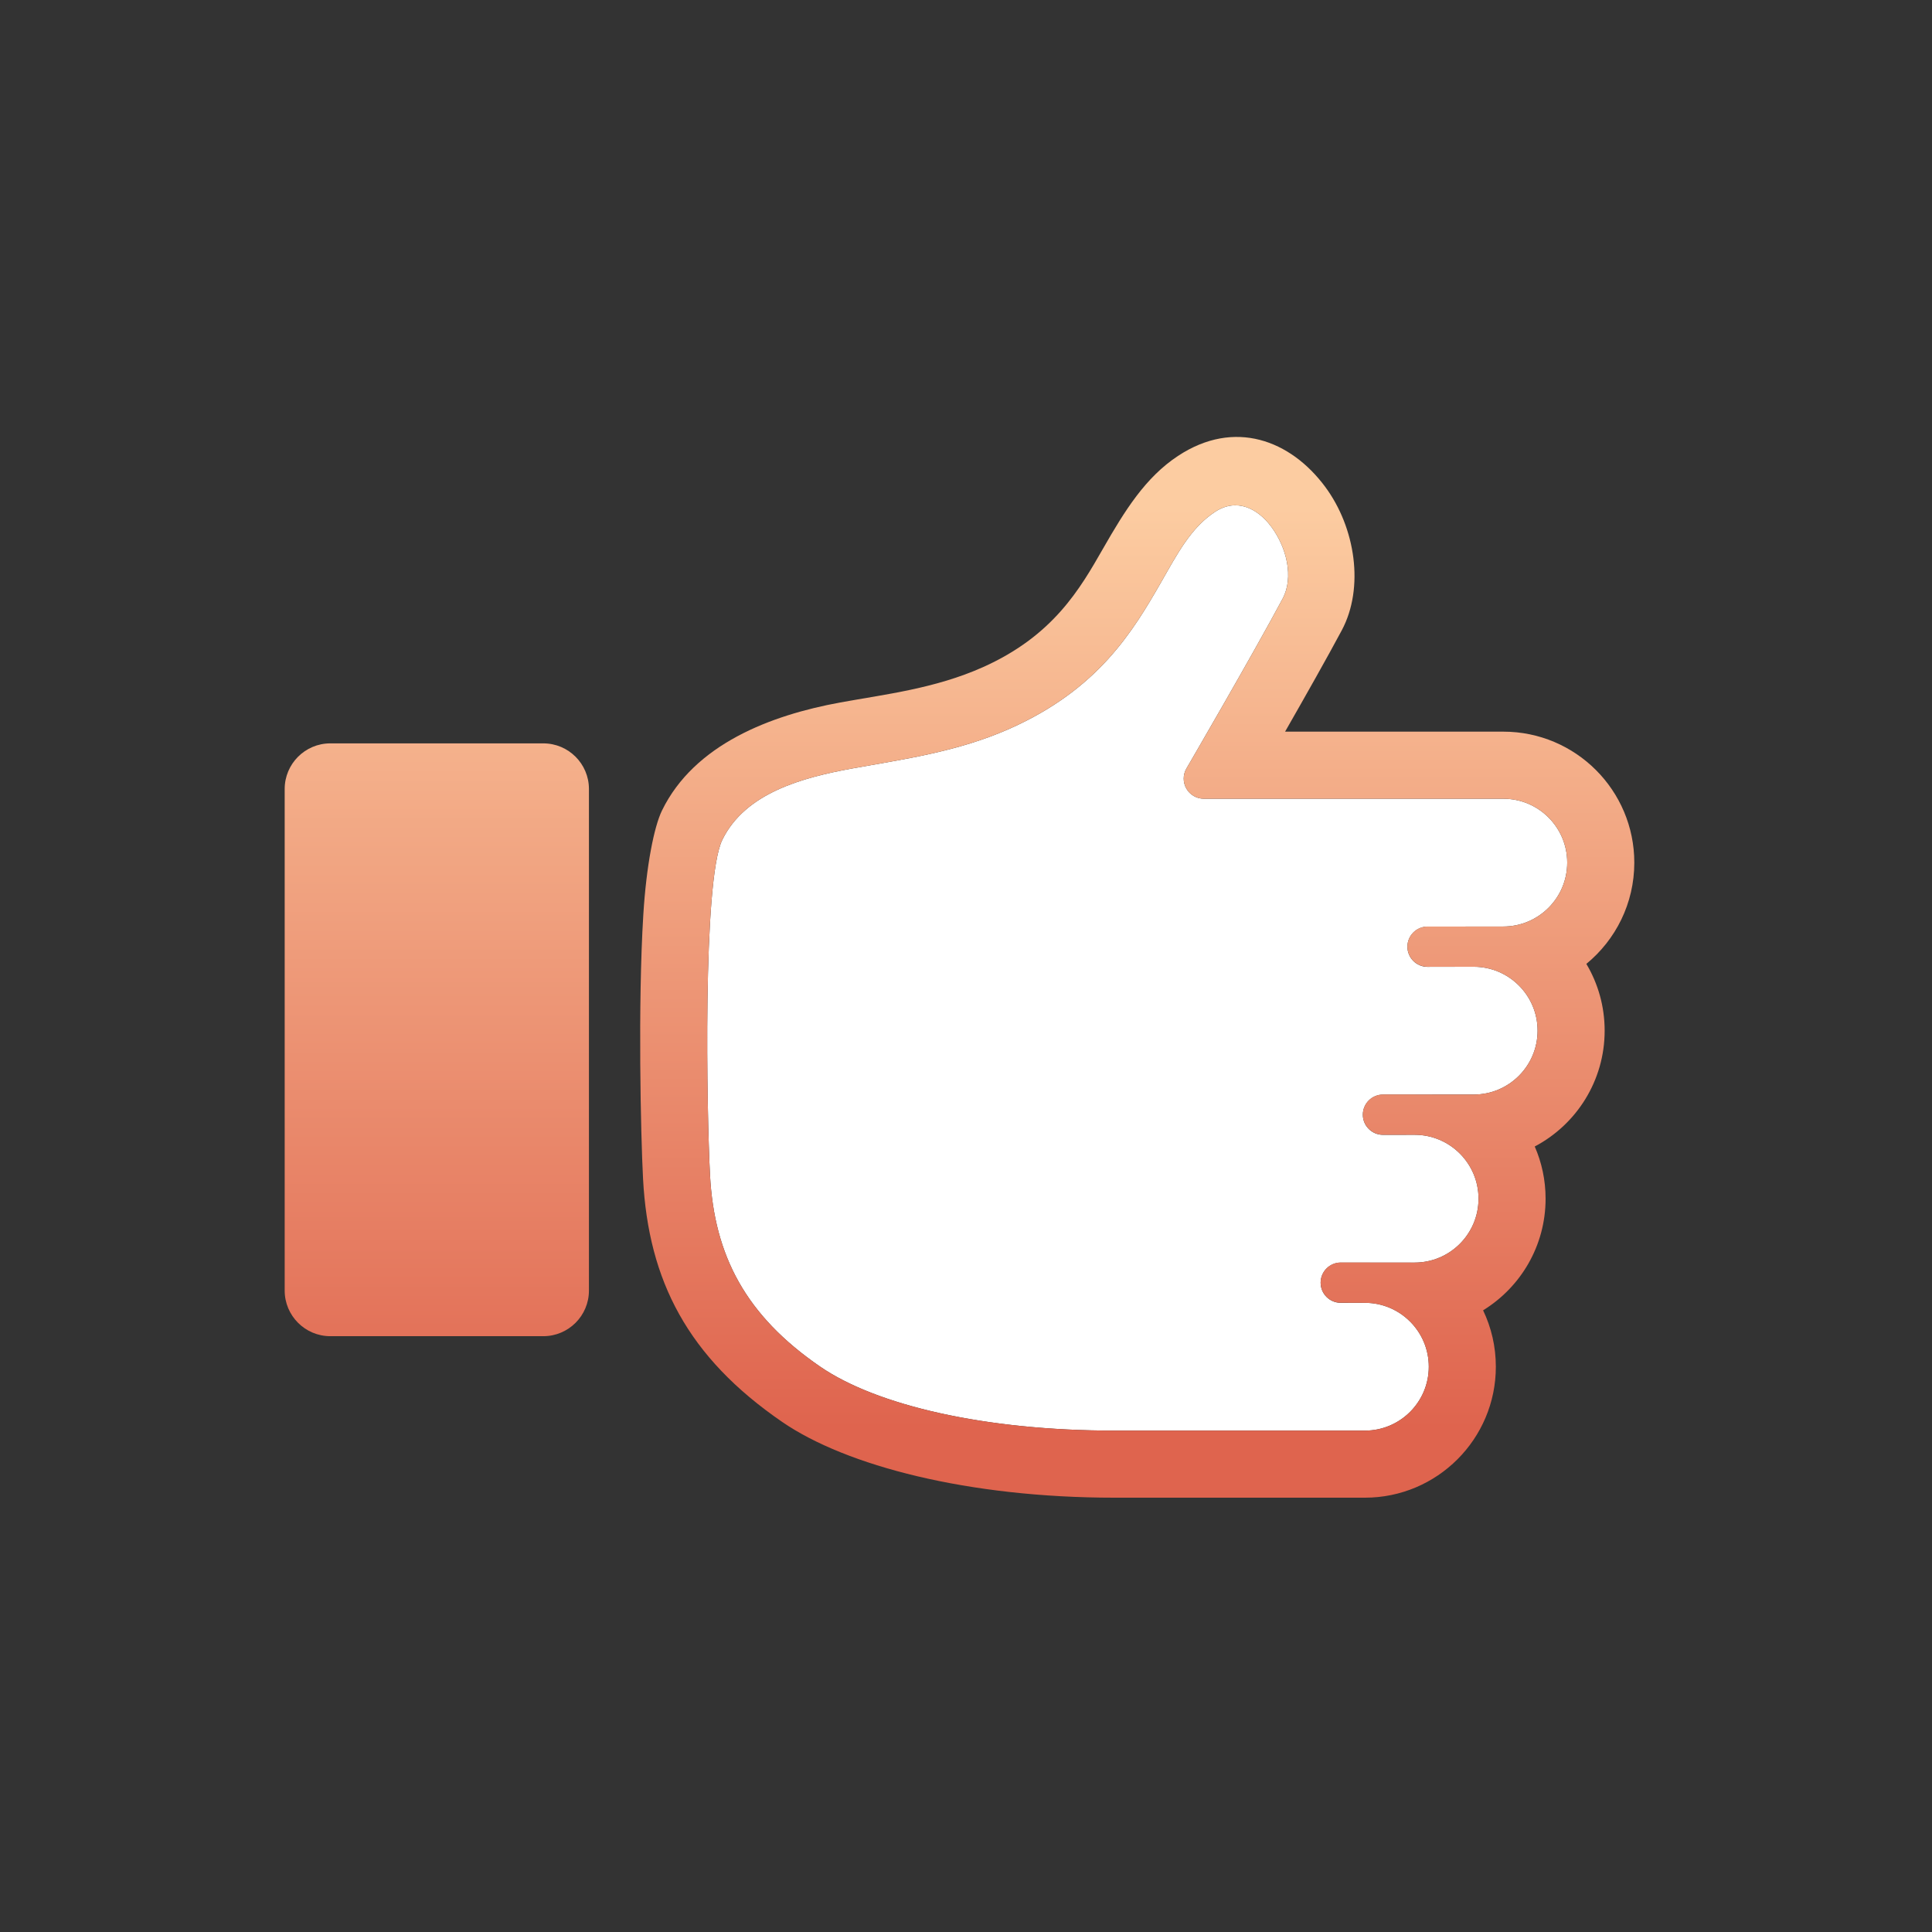 <?xml version="1.0" encoding="UTF-8" standalone="no"?>
<!DOCTYPE svg PUBLIC "-//W3C//DTD SVG 1.1//EN" "http://www.w3.org/Graphics/SVG/1.1/DTD/svg11.dtd">
<svg width="100%" height="100%" viewBox="0 0 800 800" version="1.1" xmlns="http://www.w3.org/2000/svg" xmlns:xlink="http://www.w3.org/1999/xlink" xml:space="preserve" xmlns:serif="http://www.serif.com/" style="fill-rule:evenodd;clip-rule:evenodd;stroke-linejoin:round;stroke-miterlimit:2;">
    <rect x="0" y="0" width="800" height="800" fill="#333333" stroke="none"/>
    <g transform="matrix(1,0,0,1,-3931,-809)">
        <g transform="matrix(2.02,0,0,2.02,3640.82,252.584)">
            <rect x="142.327" y="275.741" width="396.011" height="396.011" style="fill:none;"/>
            <g transform="matrix(1,0,0,1,-11.33,0.135)">
                <g transform="matrix(0,0.495,-0.495,0,1017.56,169.418)">
                    <path d="M597.667,1151.41L597.629,1120.02C597.629,1105.41 585.772,1093.56 571.169,1093.56C556.566,1093.56 544.71,1105.41 544.71,1120.02L544.71,1244.05C544.71,1247.03 543.115,1249.79 540.529,1251.27C537.943,1252.76 534.76,1252.75 532.183,1251.25C532.183,1251.25 484.795,1223.65 461.865,1211.42C452.977,1206.68 440.613,1209.79 432.094,1216.1C424.606,1221.66 419.946,1230.37 425.94,1239.46C432.512,1249.43 443.234,1254.98 454.953,1261.69C475.607,1273.52 499.328,1287.81 515.595,1324.2C525.444,1346.23 528.432,1369.11 532.183,1389.65C535.914,1410.09 542.211,1433.93 561.773,1443.47C578.639,1451.7 675.405,1449.88 700.654,1448.54C733.908,1446.77 758.736,1433.78 779.926,1402.88C795.981,1379.47 806.385,1334.56 806.385,1281.05C806.385,1281.05 806.385,1177.35 806.385,1177.35C806.385,1162.75 794.529,1150.89 779.926,1150.89C765.323,1150.89 753.466,1162.75 753.466,1177.35L753.466,1187.35C753.466,1191.95 749.732,1195.68 745.133,1195.68C740.534,1195.68 736.8,1191.95 736.8,1187.35L736.8,1156.75C736.8,1142.15 724.944,1130.29 710.34,1130.29C695.737,1130.29 683.881,1142.15 683.881,1156.75L683.9,1169.87C683.9,1174.46 680.166,1178.2 675.567,1178.2C670.967,1178.2 667.233,1174.46 667.233,1169.87L667.214,1132.29C667.214,1117.69 655.358,1105.83 640.755,1105.83C626.151,1105.83 614.295,1117.69 614.295,1132.29L614.334,1151.41C614.334,1156.01 610.6,1159.74 606,1159.74C601.401,1159.74 597.667,1156.01 597.667,1151.41Z" style="fill:white;"/>
                </g>
                <g transform="matrix(0,0.495,-0.495,0,1017.56,169.418)">
                    <path d="M756.568,1128.4C747.028,1112.88 729.884,1102.52 710.34,1102.52C702.659,1102.52 695.349,1104.12 688.73,1107.01C679.643,1089.79 661.559,1078.06 640.755,1078.06C630.658,1078.06 621.202,1080.82 613.106,1085.64C603.16,1073.52 588.061,1065.78 571.169,1065.78C541.235,1065.78 516.932,1090.08 516.932,1120.02L516.932,1210.4C502.551,1202.17 485.956,1192.79 474.937,1186.91C457.305,1177.51 432.448,1181.26 415.547,1193.79C396.237,1208.11 387.291,1231.31 402.75,1254.75C411.628,1268.22 425.316,1276.73 441.149,1285.8C457.722,1295.29 477.183,1306.34 490.236,1335.54C499.117,1355.4 501.474,1376.11 504.856,1394.64C510.099,1423.36 522.111,1455.04 549.598,1468.44C556.309,1471.71 572.369,1474.92 592.733,1476.17C629.63,1478.44 683.925,1477.24 702.128,1476.28C744.317,1474.03 775.952,1457.79 802.835,1418.59C821,1392.1 834.163,1341.6 834.163,1281.05C834.163,1281.05 834.163,1177.35 834.163,1177.35C834.163,1147.42 809.86,1123.12 779.926,1123.12C771.565,1123.12 763.644,1125.01 756.568,1128.4ZM597.629,1151.41L597.629,1120.02C597.629,1105.41 585.772,1093.56 571.169,1093.56C556.566,1093.56 544.71,1105.41 544.71,1120.02L544.71,1244.05C544.71,1247.03 543.115,1249.79 540.529,1251.27C537.943,1252.76 534.76,1252.75 532.183,1251.25C532.183,1251.25 484.795,1223.65 461.865,1211.42C452.977,1206.68 440.613,1209.79 432.094,1216.1C424.606,1221.66 419.946,1230.37 425.94,1239.46C432.512,1249.43 443.234,1254.98 454.953,1261.69C475.607,1273.52 499.328,1287.81 515.595,1324.2C525.444,1346.23 528.432,1369.11 532.183,1389.65C535.914,1410.09 542.211,1433.93 561.773,1443.47C578.639,1451.7 675.405,1449.88 700.654,1448.54C733.908,1446.77 758.736,1433.78 779.926,1402.88C795.981,1379.47 806.385,1334.56 806.385,1281.05C806.385,1281.05 806.385,1177.35 806.385,1177.35C806.385,1162.75 794.529,1150.89 779.926,1150.89C765.323,1150.89 753.466,1162.75 753.466,1177.35L753.428,1187.35C753.428,1191.95 749.694,1195.68 745.095,1195.68C740.495,1195.68 736.761,1191.95 736.761,1187.35L736.8,1156.75C736.8,1142.15 724.944,1130.29 710.34,1130.29C695.737,1130.29 683.881,1142.15 683.881,1156.75L683.862,1169.87C683.862,1174.46 680.128,1178.2 675.528,1178.2C670.929,1178.2 667.195,1174.46 667.195,1169.87L667.214,1132.29C667.214,1117.69 655.358,1105.83 640.755,1105.83C626.151,1105.83 614.295,1117.69 614.295,1132.29L614.295,1151.41C614.295,1156.01 610.561,1159.74 605.962,1159.74C601.363,1159.74 597.629,1156.01 597.629,1151.41Z" style="fill:url(#_Linear1);"/>
                </g>
                <g transform="matrix(0.495,0,0,0.495,21.168,-131.713)">
                    <path d="M514.227,1149.03C514.227,1138.6 505.758,1130.13 495.327,1130.13L407.127,1130.13C396.695,1130.13 388.227,1138.6 388.227,1149.03L388.227,1356.73C388.227,1367.16 396.695,1375.63 407.127,1375.63L495.327,1375.63C505.758,1375.63 514.227,1367.16 514.227,1356.73L514.227,1149.03Z" style="fill:url(#_Linear2);"/>
                </g>
            </g>
        </g>
    </g>
    <defs>
        <linearGradient id="_Linear1" x1="0" y1="0" x2="1" y2="0" gradientUnits="userSpaceOnUse" gradientTransform="matrix(383.183,0,0,356.254,423.202,1271.69)"><stop offset="0" style="stop-color:rgb(252,204,161);stop-opacity:1"/><stop offset="1" style="stop-color:rgb(223,100,78);stop-opacity:1"/></linearGradient>
        <linearGradient id="_Linear2" x1="0" y1="0" x2="1" y2="0" gradientUnits="userSpaceOnUse" gradientTransform="matrix(-6.54506e-14,407,-793.004,-1.27525e-13,451.227,1025.38)"><stop offset="0" style="stop-color:rgb(252,204,161);stop-opacity:1"/><stop offset="1" style="stop-color:rgb(223,100,78);stop-opacity:1"/></linearGradient>
    </defs>
</svg>
